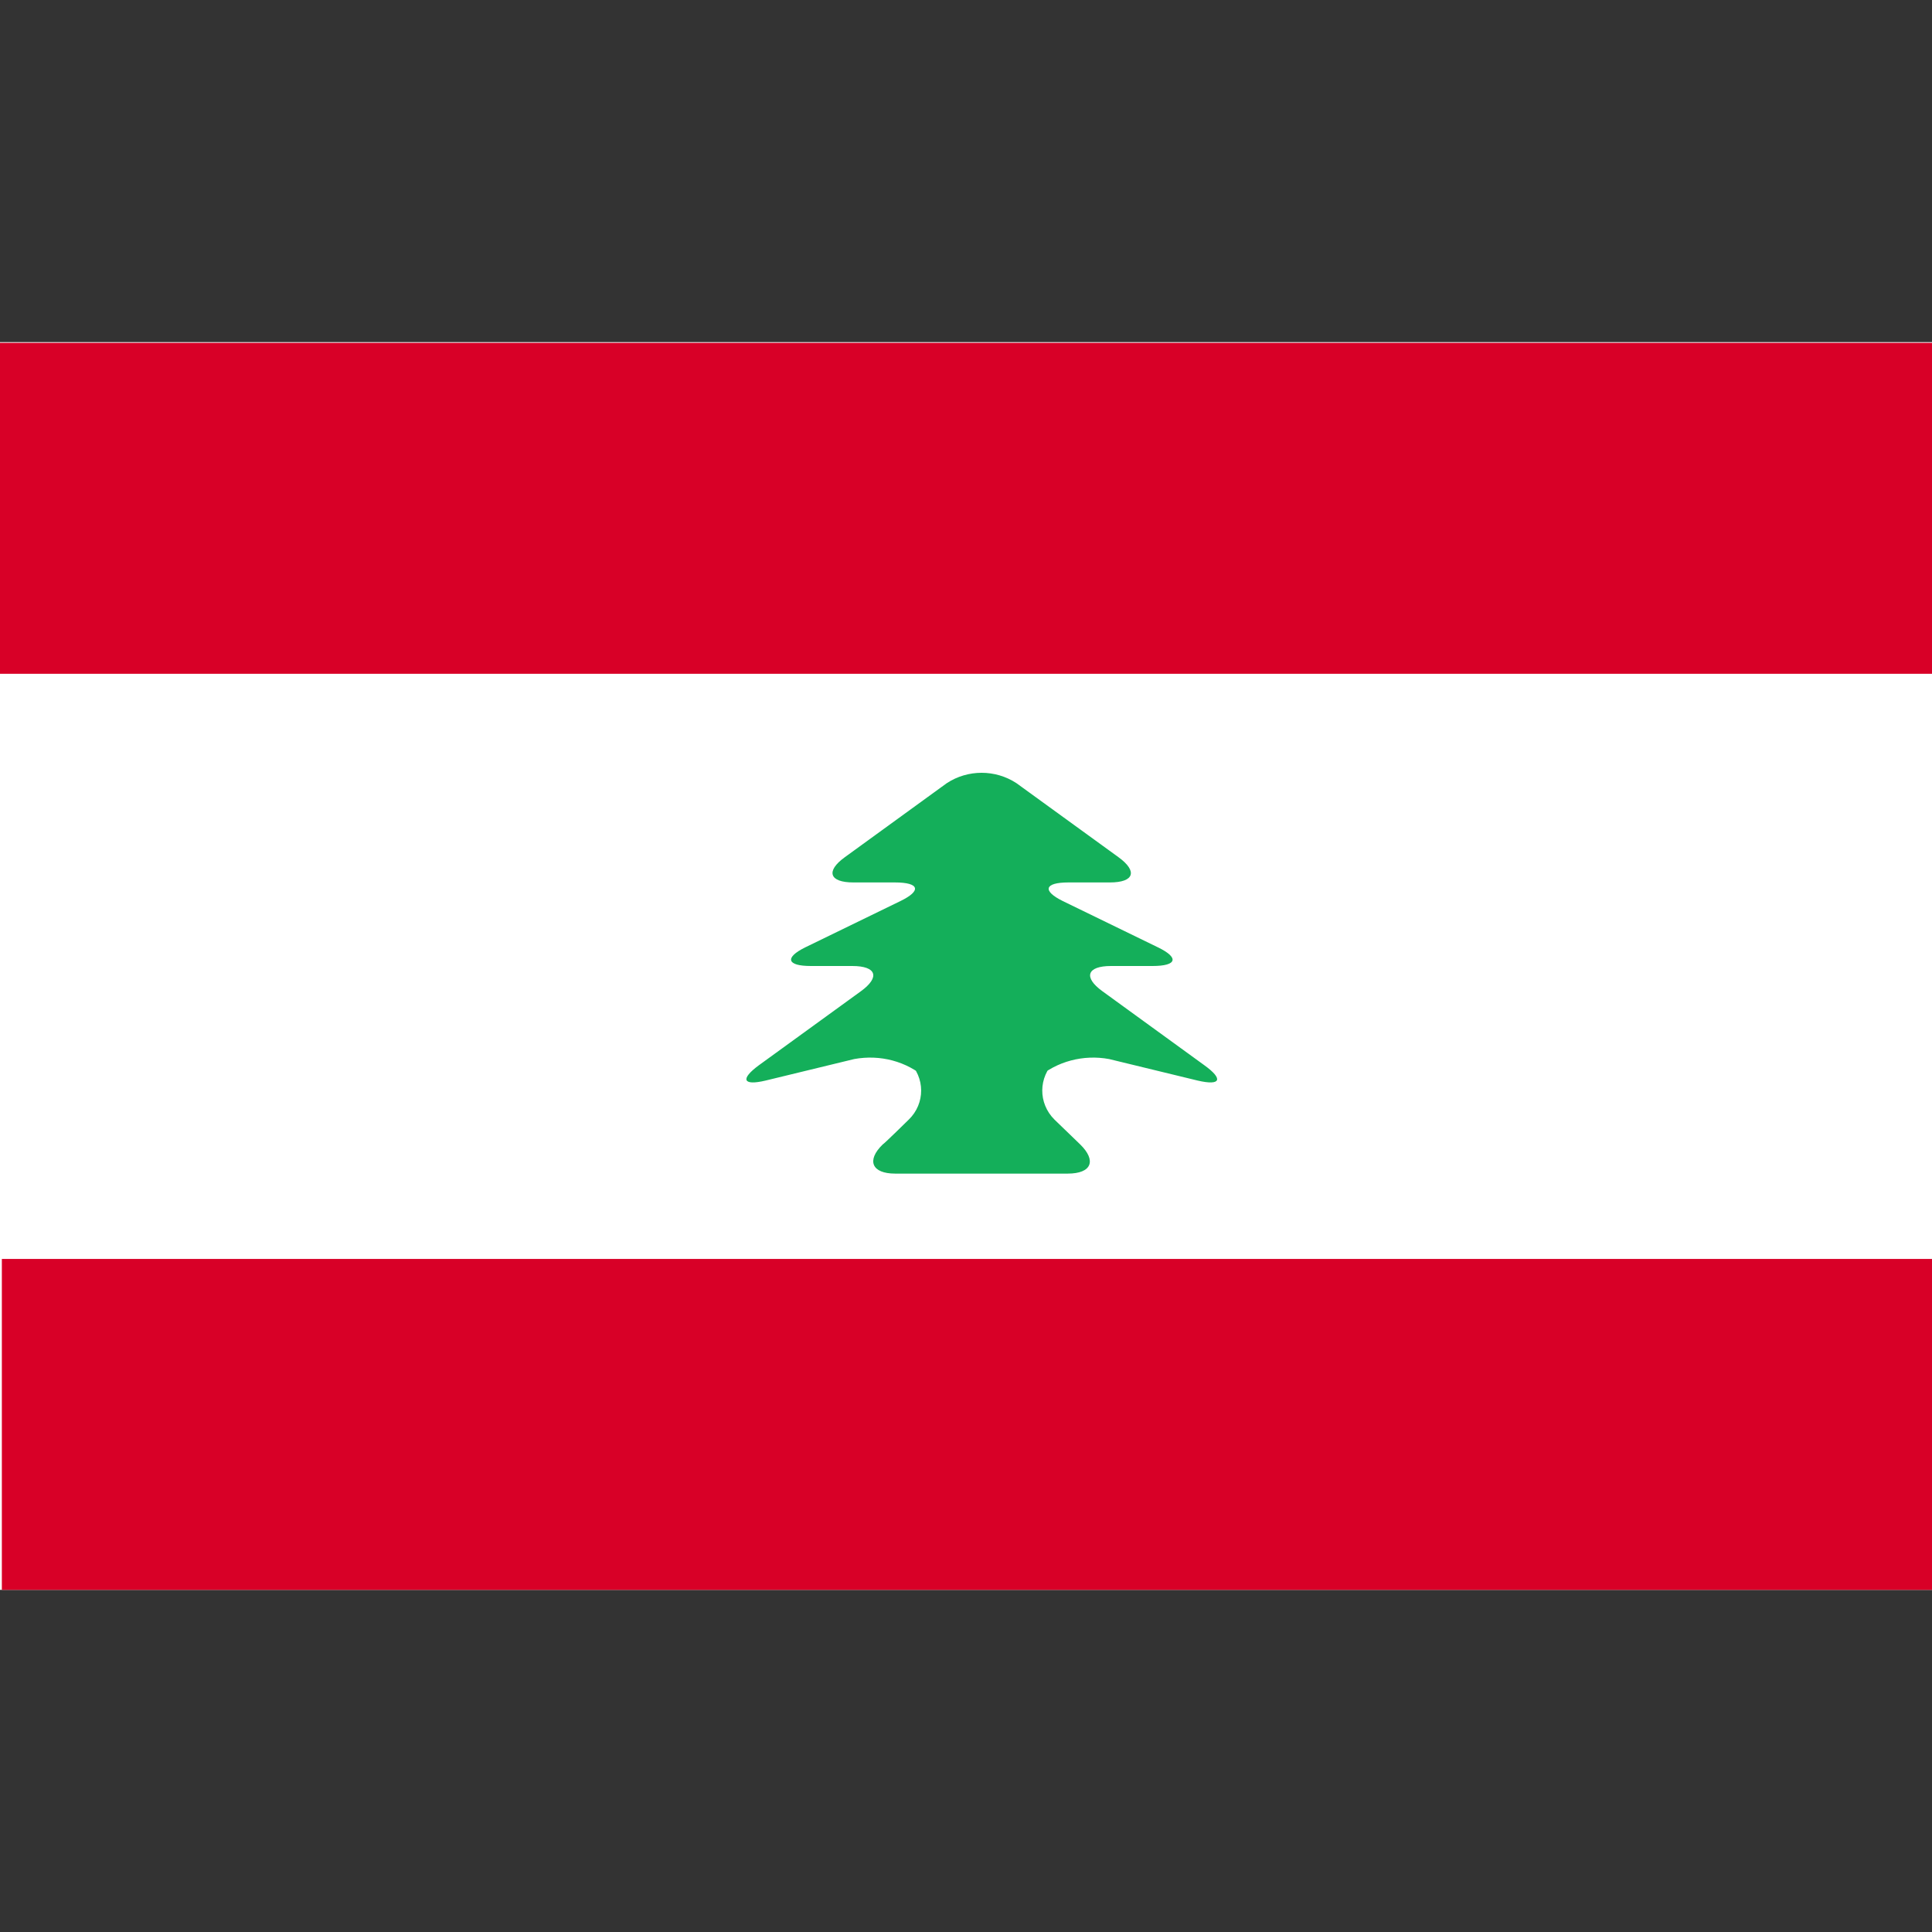 <svg width="24" height="24" viewBox="0 0 24 24" fill="none" xmlns="http://www.w3.org/2000/svg">
<rect x="0" y="0" width="24" height="24" fill="#333333" stroke="none"/>
<path d="M0 4.25H24V19.75H0V4.25Z" fill="white"/>
<path d="M0 4.259H24V8.37H0V4.259ZM0.023 15.639H24V19.75H0.023V15.639Z" fill="#D80027"/>
<path d="M13.581 13.02L11.977 10.174L10.372 13.02H11.574V13.799H12.379V13.02H13.581Z" fill="#6DA544"/>
<path d="M11.289 13.908C11.495 13.709 11.495 13.382 11.284 13.183L11.504 13.396C11.261 13.183 10.933 13.097 10.611 13.156L9.511 13.423C9.226 13.491 9.193 13.405 9.427 13.233L10.695 12.313C10.933 12.14 10.891 12 10.587 12H10.072C9.773 12 9.745 11.896 10.002 11.769L11.186 11.193C11.448 11.066 11.425 10.962 11.116 10.962H10.601C10.302 10.962 10.255 10.822 10.494 10.649L11.761 9.729C12.023 9.557 12.365 9.557 12.627 9.729L13.895 10.649C14.133 10.822 14.091 10.962 13.787 10.962H13.273C12.973 10.962 12.945 11.066 13.202 11.193L14.386 11.769C14.648 11.896 14.624 12 14.316 12H13.801C13.502 12 13.455 12.14 13.694 12.313L14.961 13.233C15.2 13.405 15.167 13.491 14.877 13.423L13.778 13.156C13.46 13.097 13.127 13.183 12.884 13.396L13.104 13.183C12.898 13.382 12.894 13.704 13.099 13.908L13.418 14.216C13.623 14.416 13.563 14.579 13.263 14.579H11.12C10.83 14.579 10.76 14.416 10.966 14.216C10.971 14.221 11.289 13.908 11.289 13.908V13.908Z" fill="#14AF5A"/>
</svg>
